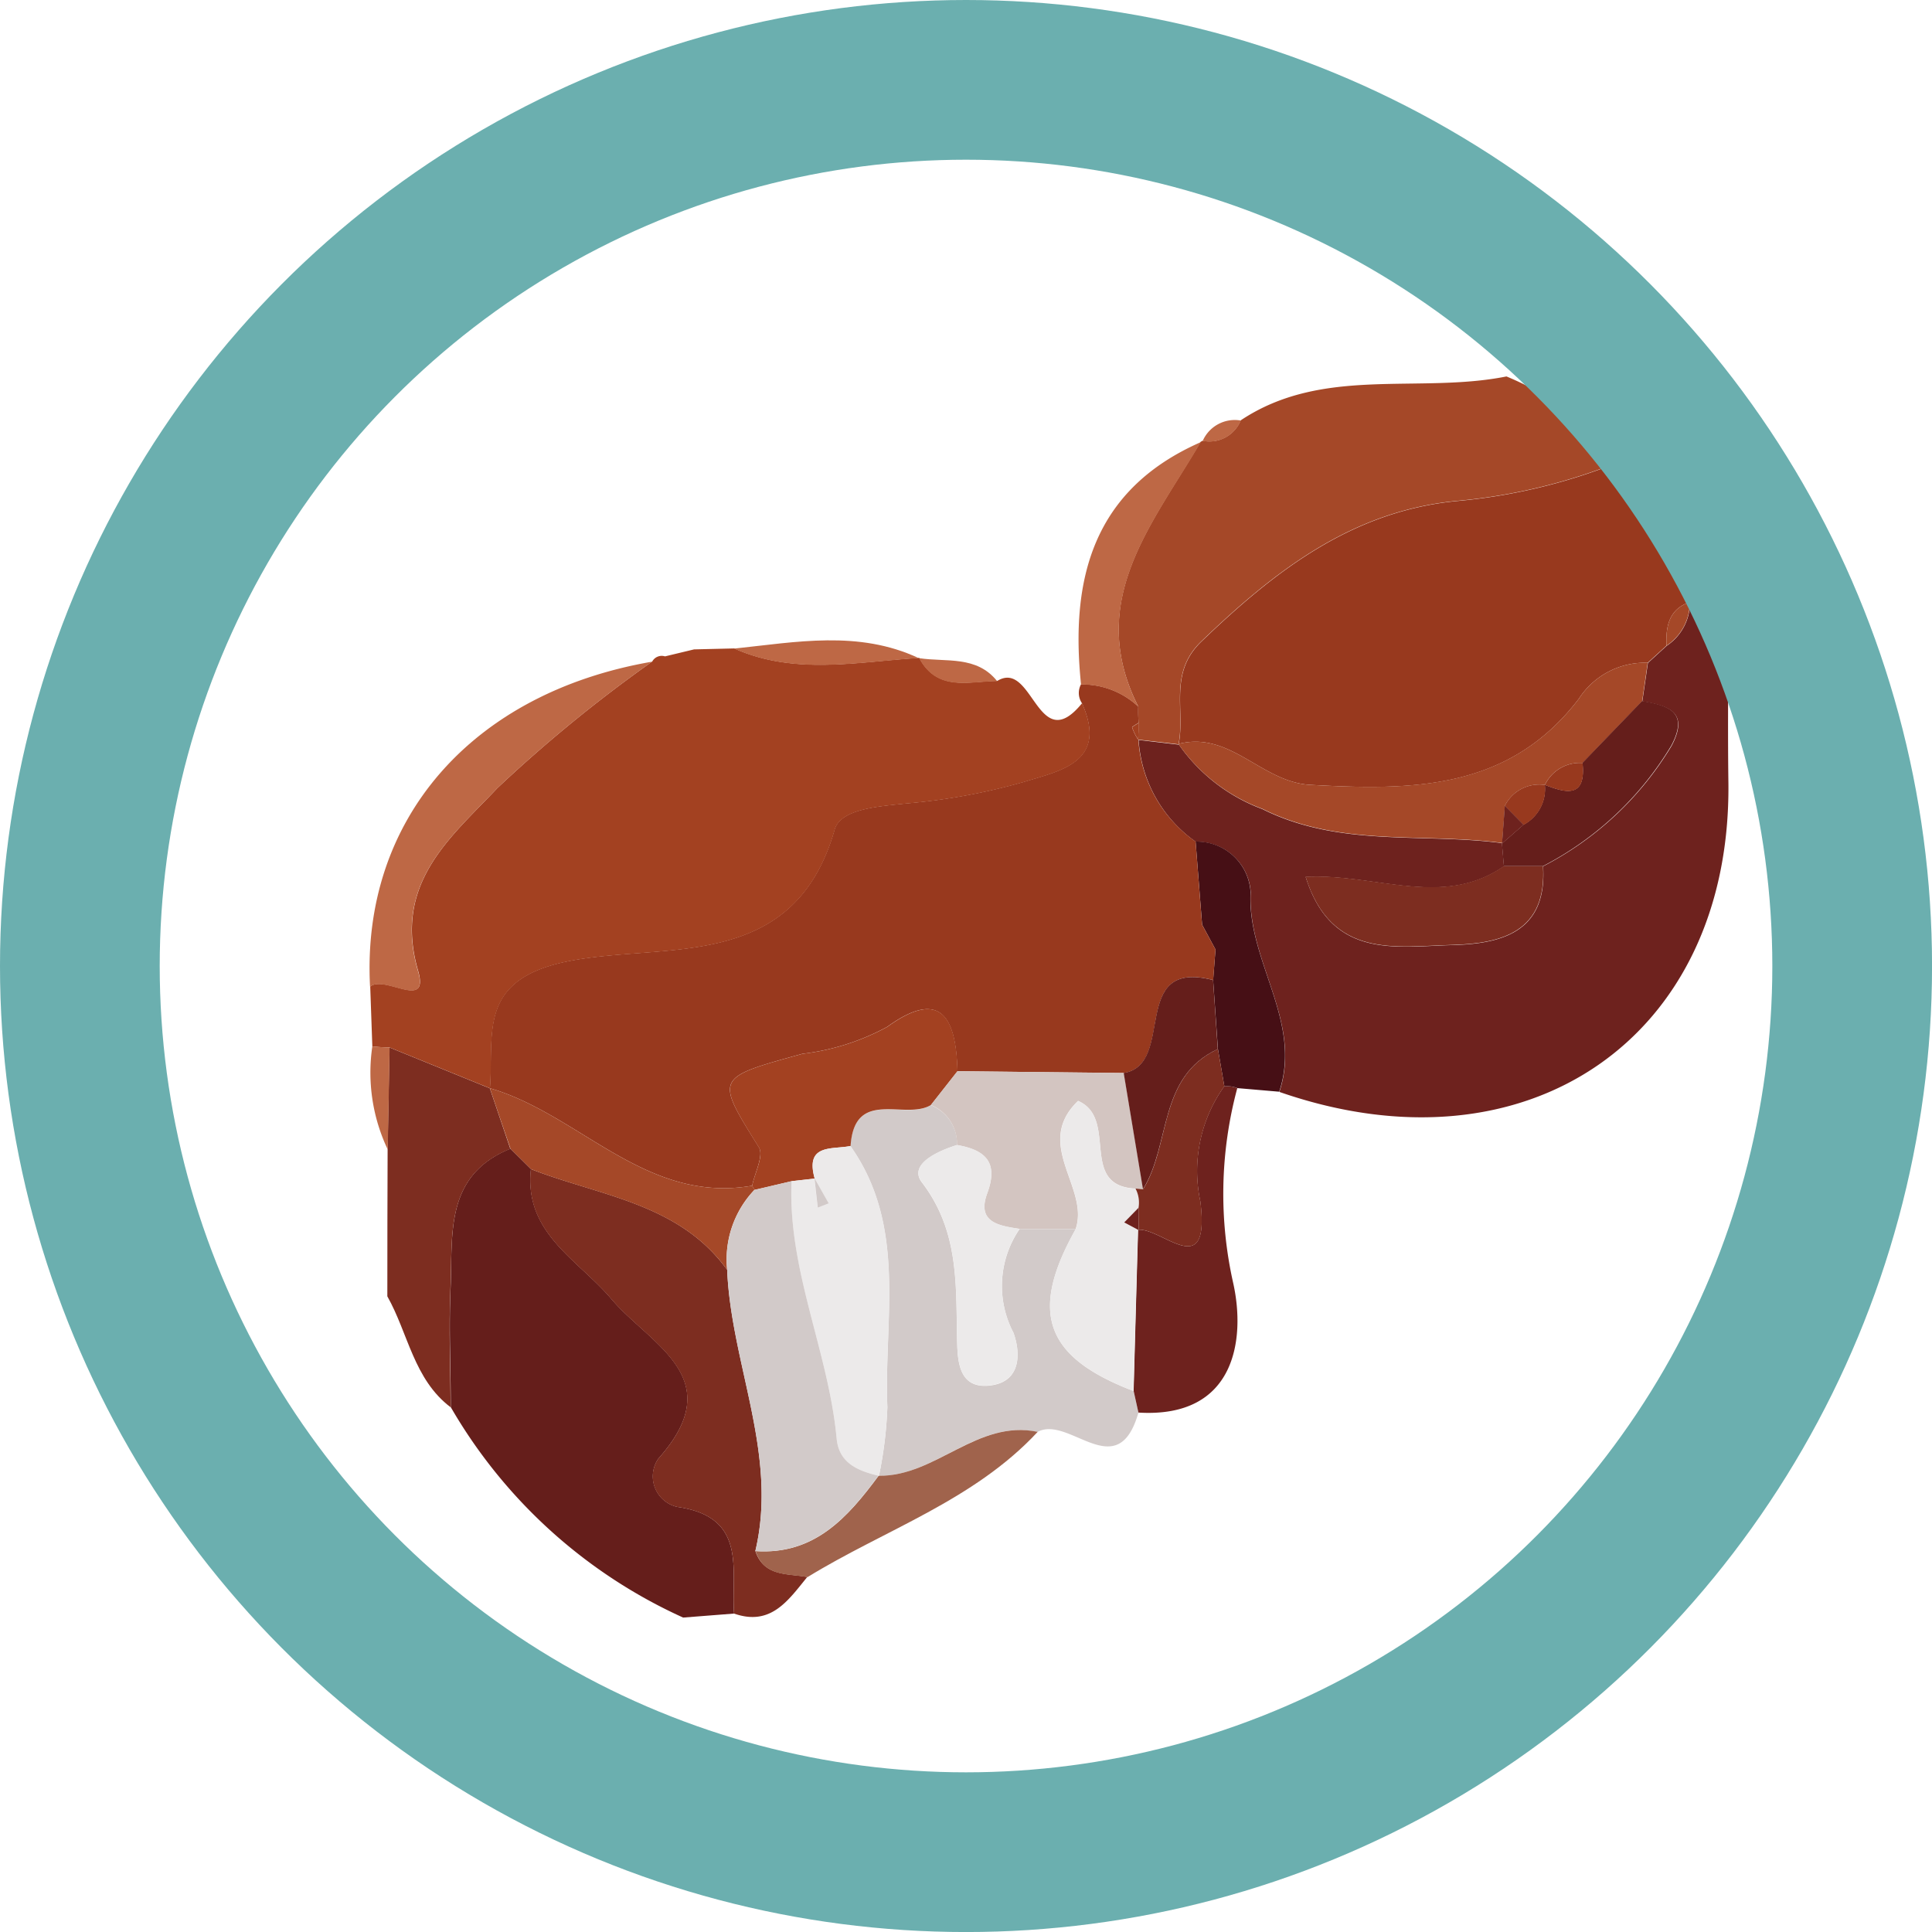 <svg xmlns="http://www.w3.org/2000/svg" width="17.07mm" height="17.07mm" viewBox="0 0 48.387 48.387">
  <title>Recurso 56</title>
  <g id="ff423a0a-ca8c-4988-b365-1f18d2fea590" data-name="Capa 2">
    <g id="2e80aeb0-3950-47c9-bb82-afd0e1426ec3" data-name="Capa 2">
      <g>
        <g>
          <path d="M43.288,15.306c0,1.432-.02,2.863,0,4.3.071,6.377-5.038,9.9-11.246,7.741.589-1.776-.811-3.27-.718-5.007a1.347,1.347,0,0,0-1.376-1.257,3.378,3.378,0,0,1-1.431-2.551l1.006.118-.006-.013a4.422,4.422,0,0,0,2.1,1.627c1.935.964,4,.589,6,.852.017.194.033.387.05.58-1.529,1.059-3.19.181-4.966.266.648,2.073,2.264,1.743,3.669,1.708,1.24-.032,2.381-.325,2.278-1.974a8.072,8.072,0,0,0,3.219-3.02c.452-.858-.1-1-.735-1.111l.14-.961.468-.428a1.307,1.307,0,0,0,.586-1.093l.5-.43Z" fill="#6e221e"/>
          <path d="M42.82,14.648l-.5.43c-.53.185-.6.615-.584,1.093l-.469.428a1.972,1.972,0,0,0-1.724.9c-1.753,2.3-4.182,2.3-6.73,2.157-1.224-.069-2-1.36-3.3-1.024l.006.013c.171-.859-.256-1.784.571-2.578,1.836-1.763,3.769-3.271,6.419-3.52a14.247,14.247,0,0,0,4.1-1A5.462,5.462,0,0,1,42.82,14.648Z" fill="#98391e"/>
          <path d="M40.606,11.543a14.247,14.247,0,0,1-4.1,1c-2.65.249-4.583,1.757-6.419,3.52-.827.794-.4,1.719-.571,2.578l-1.006-.117-.014-.009a2.63,2.63,0,0,0,.021-.416,3.222,3.222,0,0,1-.01-.405c-1.339-2.647.368-4.576,1.56-6.627l.052-.029a.848.848,0,0,0,.954-.51c2.053-1.37,4.45-.659,6.657-1.1A7.484,7.484,0,0,1,40.606,11.543Z" fill="#a54828"/>
          <path d="M18.385,40.412l-1.276.1a12.841,12.841,0,0,1-5.819-5.269c0-.986-.049-1.973-.006-2.957.06-1.347-.168-2.843,1.5-3.518l.514.51c-.177,1.611,1.183,2.269,2.015,3.255.974,1.153,2.982,1.973,1.175,4a.783.783,0,0,0,.476,1.207C18.733,37.994,18.306,39.317,18.385,40.412Z" fill="#651e1b"/>
          <path d="M12.781,28.772c-1.665.674-1.437,2.17-1.5,3.517-.043.984,0,1.971.006,2.957-.926-.7-1.062-1.851-1.586-2.779q0-1.837.007-3.677.024-1.278.047-2.556l2.513,1.023,0,0Z" fill="#7d2d20"/>
          <path d="M28.512,35.378c-.521,1.835-1.737.053-2.528.485-1.513-.32-2.543,1.108-3.971,1.1a10.232,10.232,0,0,0,.211-1.718c-.092-2.208.5-4.521-.925-6.54.1-1.468,1.369-.633,2.014-1.027a1.045,1.045,0,0,1,.657,1c-.49.151-1.225.488-.881.936.959,1.253.845,2.636.884,4.034.014.51.08,1.1.756,1.059.847-.057.843-.8.653-1.326a2.524,2.524,0,0,1,.154-2.6l1.407,0c-1.175,2.09-.775,3.21,1.448,4.058Z" fill="#d2cac9"/>
          <path d="M18.385,40.412c-.079-1.095.348-2.418-1.424-2.671a.783.783,0,0,1-.476-1.207c1.807-2.025-.2-2.845-1.175-4-.832-.986-2.192-1.644-2.015-3.255,1.725.675,3.706.849,4.917,2.524.1,2.361,1.28,4.613.706,7.041.219.649.809.557,1.3.652C19.745,40.074,19.311,40.737,18.385,40.412Z" fill="#7d2d20"/>
          <path d="M28.512,35.378l-.12-.542q.055-2.019.112-4.036c.6-.054,1.813,1.339,1.558-.711a3.641,3.641,0,0,1,.6-2.884.74.74,0,0,1,.326.047,10.178,10.178,0,0,0-.1,4.893C31.192,33.523,30.956,35.527,28.512,35.378Z" fill="#6e221e"/>
          <path d="M30.991,27.252a.742.742,0,0,0-.327-.047c-.054-.31-.107-.621-.161-.931l-.12-1.729.059-.765-.335-.621-.163-2.081a1.347,1.347,0,0,1,1.376,1.257c-.093,1.737,1.307,3.231.718,5.007Z" fill="#460f15"/>
          <path d="M20.223,39.5c-.5-.095-1.086,0-1.3-.652,1.474.1,2.309-.842,3.082-1.887h.013c1.428.012,2.458-1.416,3.971-1.1C24.386,37.586,22.158,38.31,20.223,39.5Z" fill="#a0634c"/>
          <path d="M29.944,21.078l.162,2.081.336.621q-.03.383-.057.766c-2.124-.55-.914,2.11-2.24,2.328l-4.167-.046c-.032-1.25-.36-2.124-1.757-1.112a5.885,5.885,0,0,1-2.125.676c-2.2.609-2.185.583-1.091,2.339.129.206-.1.638-.168.965-2.664.464-4.318-1.79-6.568-2.442l0,0c.1-1.348-.314-2.689,1.872-3.162,2.415-.523,5.722.32,6.761-3.315.151-.528,1.124-.583,1.812-.657a15.535,15.535,0,0,0,2.939-.541c.887-.276,2.107-.484,1.443-1.97a.455.455,0,0,1-.023-.468,2.052,2.052,0,0,1,1.435.554,3.222,3.222,0,0,0,.01.405c-.058.041-.171.1-.165.121a1.709,1.709,0,0,0,.144.295l.014.009A3.378,3.378,0,0,0,29.944,21.078Z" fill="#98391e"/>
          <path d="M27.1,17.612c.664,1.486-.556,1.694-1.443,1.97a15.535,15.535,0,0,1-2.939.541c-.688.074-1.661.129-1.812.657-1.039,3.635-4.346,2.792-6.761,3.315-2.186.473-1.77,1.814-1.872,3.162L9.758,26.234c-.144,0-.289-.012-.433-.027l-.053-1.5c.369-.3,1.489.615,1.2-.394-.641-2.2.831-3.349,1.983-4.574a35.769,35.769,0,0,1,3.88-3.171.27.27,0,0,1,.32-.129l.728-.175,1.008-.024c1.509.673,3.07.334,4.619.237l.014,0c.457.852,1.244.583,1.954.576C25.874,16.507,25.986,18.983,27.1,17.612Z" fill="#a34121"/>
          <path d="M16.331,16.572a35.769,35.769,0,0,0-3.88,3.171c-1.152,1.225-2.624,2.374-1.983,4.574.293,1.009-.827.1-1.2.394C9.045,20.537,11.806,17.354,16.331,16.572Z" fill="#be6845"/>
          <path d="M28.51,17.7a2.052,2.052,0,0,0-1.435-.554c-.277-2.653.3-4.885,3-6.073C28.878,13.122,27.171,15.051,28.51,17.7Z" fill="#be6845"/>
          <path d="M23.006,16.481c-1.549.1-3.11.436-4.619-.237C19.939,16.081,21.5,15.778,23.006,16.481Z" fill="#be6845"/>
          <path d="M9.325,26.207c.144.015.289.024.433.027q-.022,1.278-.047,2.556A4.49,4.49,0,0,1,9.325,26.207Z" fill="#be6845"/>
          <path d="M24.974,17.06c-.71.007-1.5.276-1.954-.576C23.7,16.587,24.457,16.412,24.974,17.06Z" fill="#be6845"/>
          <path d="M31.076,10.532a.848.848,0,0,1-.954.51A.877.877,0,0,1,31.076,10.532Z" fill="#be6845"/>
          <path d="M17.379,16.268l-.728.175Z" fill="#be6845"/>
          <path d="M29.513,18.632c1.3-.336,2.077.955,3.3,1.024,2.548.141,4.977.139,6.73-2.157a1.972,1.972,0,0,1,1.724-.9c-.046.32-.093.641-.139.962l-1.493,1.548a.97.97,0,0,0-.944.55h0a.963.963,0,0,0-1,.519l-.07.95,0-.017c-2-.263-4.061.112-6-.852A4.422,4.422,0,0,1,29.513,18.632Z" fill="#a54828"/>
          <path d="M38.645,21.691c.1,1.649-1.038,1.942-2.278,1.974-1.4.035-3.021.365-3.669-1.708,1.776-.085,3.437.793,4.966-.266Z" fill="#7d2d20"/>
          <path d="M38.645,21.691h-.981c-.017-.193-.033-.386-.05-.58l0,.017q.271-.236.541-.473a1.014,1.014,0,0,0,.534-1h0c.545.213,1.036.332.944-.55l1.493-1.548c.636.11,1.187.252.735,1.11A8.072,8.072,0,0,1,38.645,21.691Z" fill="#651e1b"/>
          <path d="M41.737,16.171c-.018-.478.054-.908.584-1.093A1.3,1.3,0,0,1,41.737,16.171Z" fill="#a54828"/>
          <path d="M28.5,18.519a1.709,1.709,0,0,1-.144-.295c-.006-.023.107-.08.165-.121A2.63,2.63,0,0,1,28.5,18.519Z" fill="#a34121"/>
          <path d="M12.269,27.254c2.25.652,3.9,2.906,6.568,2.442l.061.1a2.522,2.522,0,0,0-.686,2.007C17,30.13,15.02,29.956,13.3,29.281l-.514-.51Q12.525,28.013,12.269,27.254Z" fill="#a54828"/>
          <path d="M18.837,29.7c.065-.327.3-.759.168-.965C17.911,26.975,17.9,27,20.1,26.392a5.885,5.885,0,0,0,2.125-.676c1.4-1.012,1.725-.138,1.757,1.112l-.665.846c-.645.394-1.917-.441-2.014,1.027-.455.095-1.14-.065-.9.807v.01l-.571.064L18.9,29.8Z" fill="#a34121"/>
          <path d="M20.4,29.508c-.238-.872.447-.712.9-.807,1.43,2.019.833,4.332.925,6.54a10.232,10.232,0,0,1-.211,1.718H22c-.516-.122-.989-.318-1.046-.929-.2-2.181-1.232-4.215-1.129-6.448l.571-.064c.027.243.055.485.082.727l.274-.107Z" fill="#eceaea"/>
          <path d="M23.313,27.674l.665-.846,4.168.045q.243,1.455.483,2.912l-.191-.018C27,29.7,28.024,28.017,27,27.572c-1.131,1.087.29,2.175-.06,3.206l-1.408,0c-.516-.078-1.079-.162-.807-.894.29-.782-.06-1.084-.758-1.206A1.045,1.045,0,0,0,23.313,27.674Z" fill="#d3c5c1"/>
          <path d="M26.943,30.778c.35-1.031-1.071-2.119.06-3.206,1.021.445,0,2.131,1.435,2.2a.753.753,0,0,1,.076.482l-.358.367.357.191L28.5,30.8q-.057,2.018-.112,4.036C26.168,33.988,25.768,32.868,26.943,30.778Z" fill="#eceaea"/>
          <path d="M23.97,28.675c.7.122,1.048.424.758,1.206-.272.732.291.816.807.894a2.526,2.526,0,0,0-.153,2.6c.19.527.194,1.269-.653,1.326-.676.046-.742-.549-.756-1.059-.039-1.4.075-2.781-.884-4.034C22.745,29.163,23.48,28.826,23.97,28.675Z" fill="#eceaea"/>
          <path d="M19.825,29.582c-.1,2.233.927,4.267,1.129,6.448.057.611.53.807,1.046.929-.773,1.045-1.608,1.987-3.082,1.887.574-2.428-.609-4.68-.706-7.041A2.522,2.522,0,0,1,18.9,29.8Z" fill="#d2cac9"/>
          <path d="M28.514,30.249a.753.753,0,0,0-.076-.482l.191.018c.7-1.13.368-2.811,1.874-3.511.054.31.107.621.161.931a3.645,3.645,0,0,0-.6,2.884c.255,2.05-.961.657-1.558.711l.01.007Z" fill="#7d2d20"/>
          <path d="M30.5,26.274c-1.506.7-1.173,2.381-1.874,3.511q-.242-1.457-.483-2.912c1.325-.217.115-2.877,2.239-2.327Q30.442,25.408,30.5,26.274Z" fill="#651e1b"/>
          <path d="M30.442,23.78l-.336-.621C30.219,23.366,30.33,23.573,30.442,23.78Z" fill="#651e1b"/>
          <path d="M38.693,19.659a1.014,1.014,0,0,1-.534,1l-.471-.477A.963.963,0,0,1,38.693,19.659Z" fill="#98391e"/>
          <path d="M39.636,19.109c.092.882-.4.763-.944.55A.97.97,0,0,1,39.636,19.109Z" fill="#98391e"/>
          <path d="M37.688,20.178l.471.477q-.27.237-.541.473C37.641,20.811,37.664,20.5,37.688,20.178Z" fill="#6e221e"/>
          <path d="M20.4,29.508l.355.63-.274.107c-.027-.242-.055-.484-.082-.727Z" fill="#d2cac9"/>
          <path d="M28.514,30.249v.558l-.358-.191Z" fill="#6e221e"/>
        </g>
        <circle cx="24.194" cy="24.194" r="22.194" fill="none" stroke="#6bafaf" stroke-miterlimit="10" stroke-width="4"/>
      </g>
    </g>
  </g>
</svg>
